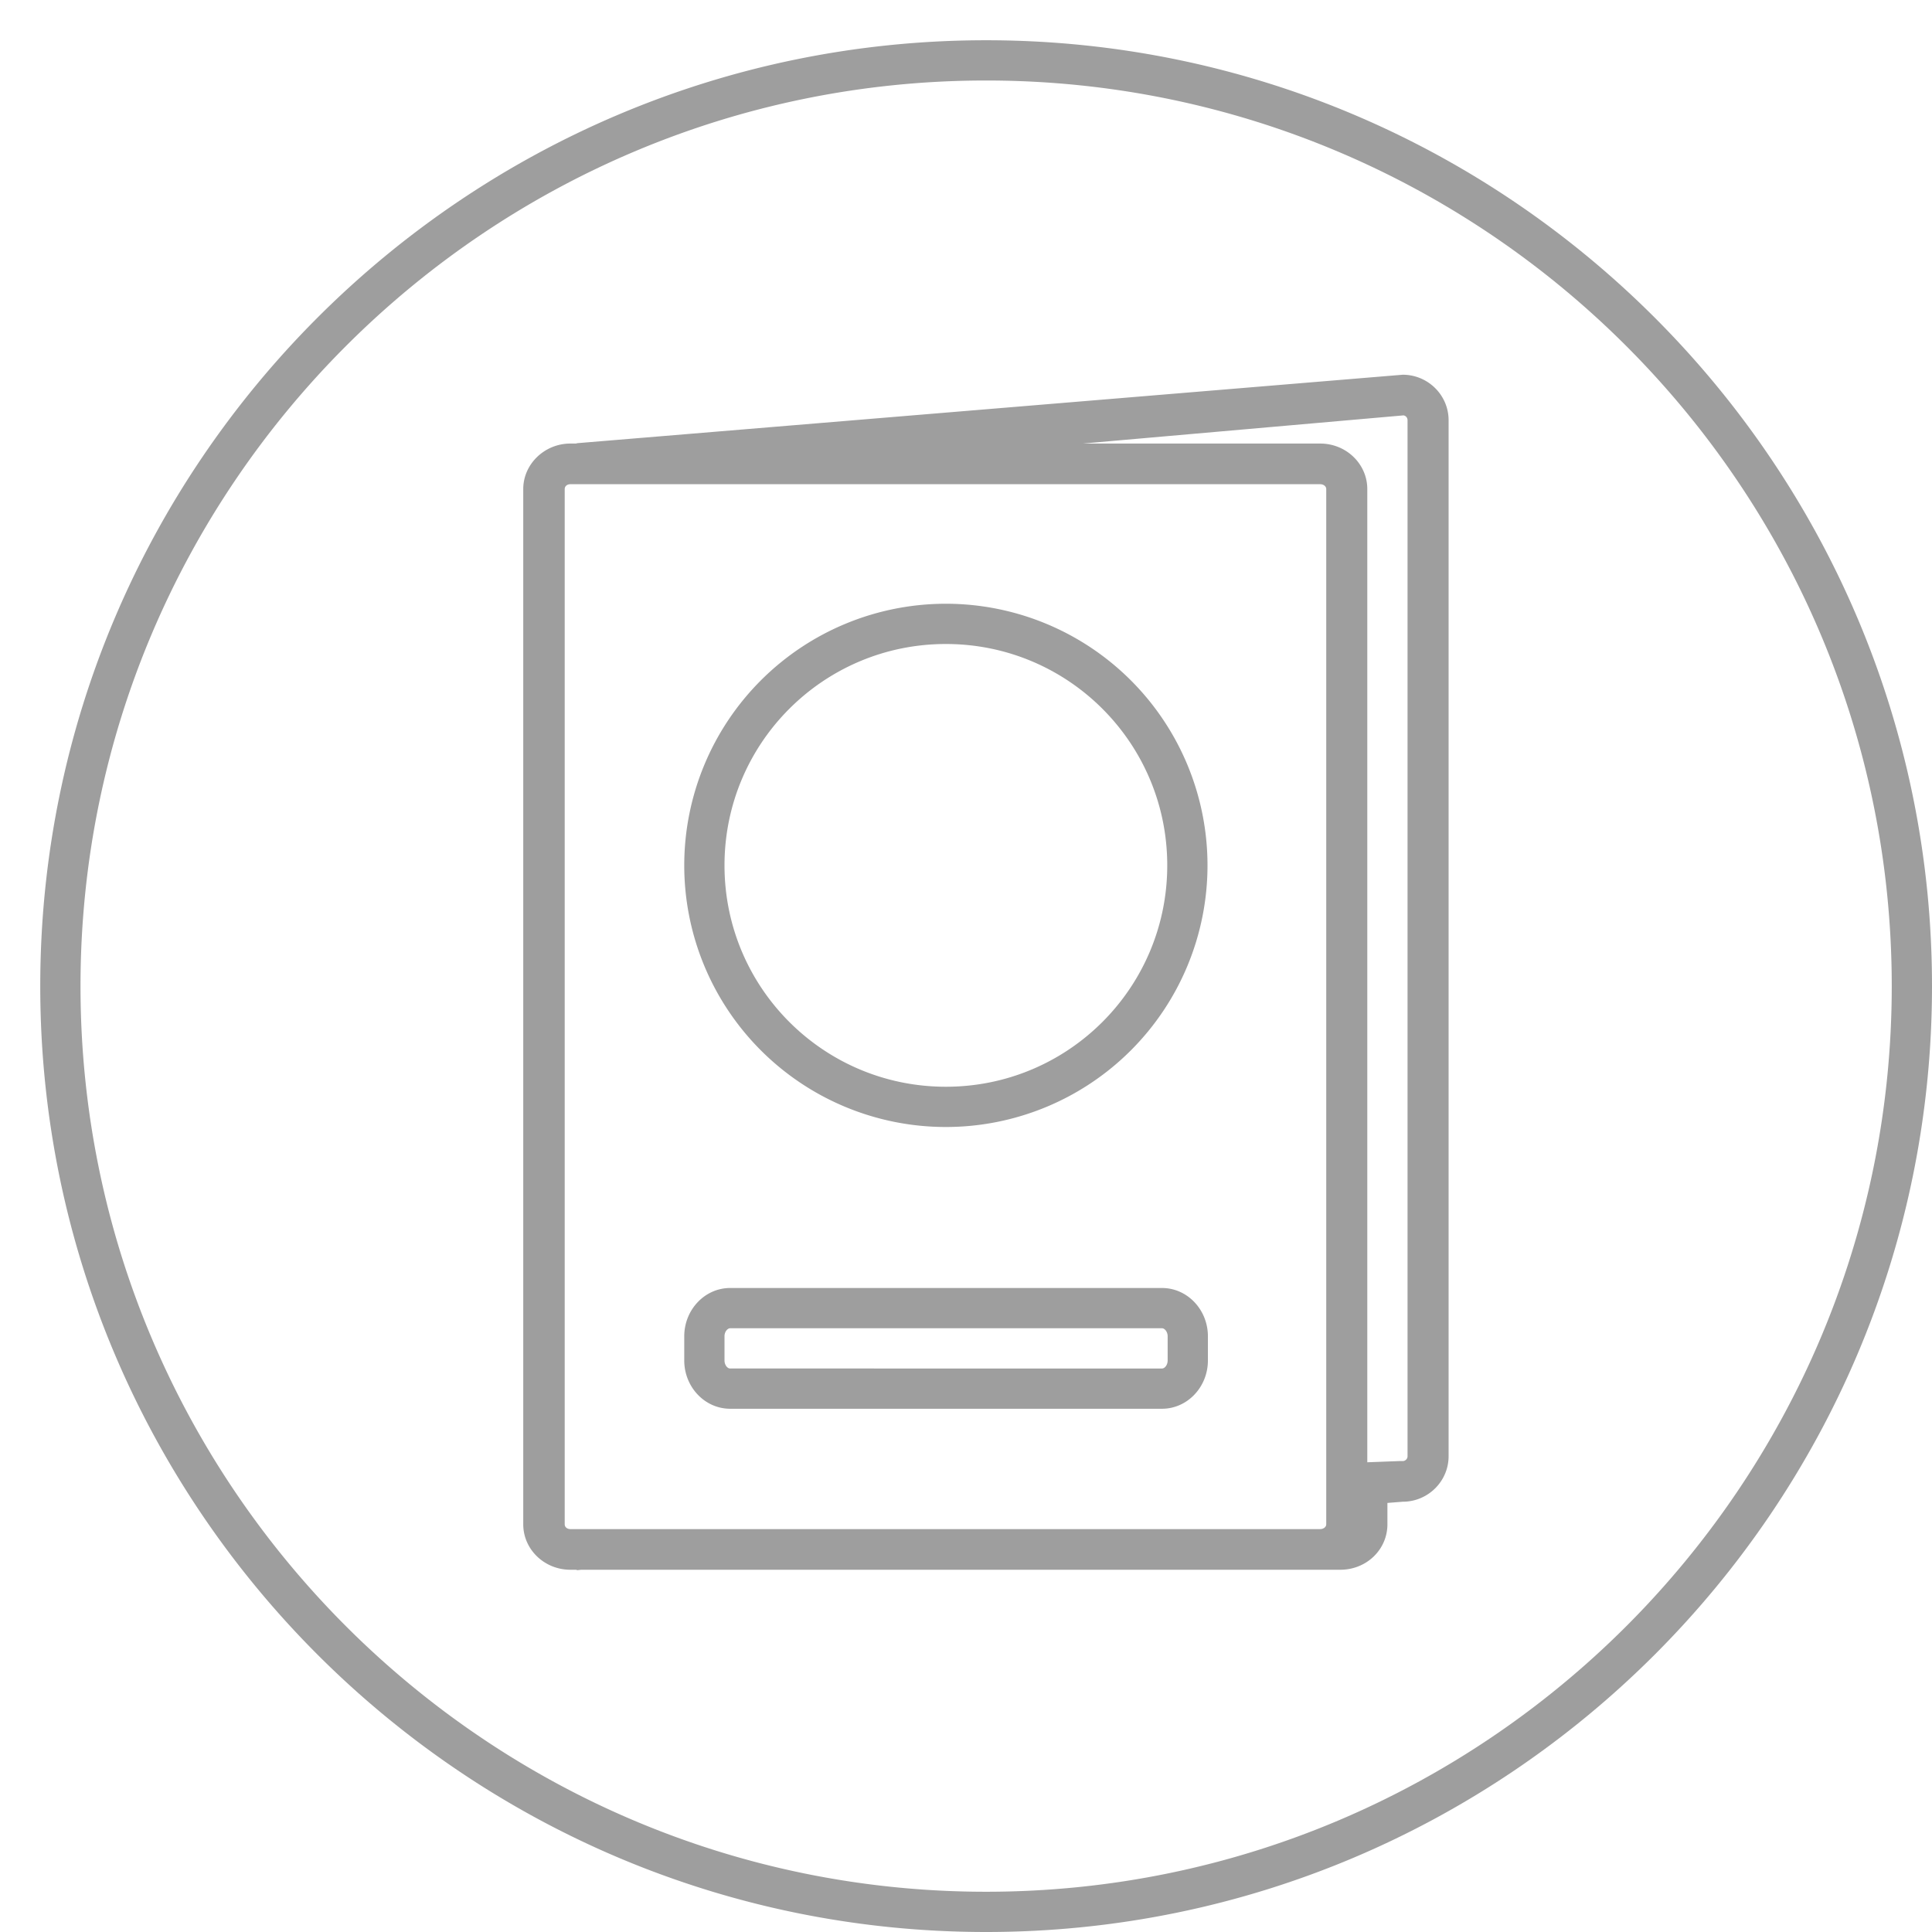 <svg xmlns="http://www.w3.org/2000/svg" width="48" height="48"><style/><path id="icon" d="M34.85 9.31l-20.5 1.7c-.02 0-.03.01-.04.01h-.14c-.64 0-1.17.51-1.17 1.13v25.72c0 .63.53 1.13 1.17 1.13h.14c.01 0 .02.01.04.01l.09-.01H33.3c.65 0 1.17-.5 1.17-1.13v-.53l.38-.03c.63 0 1.14-.51 1.14-1.13V10.44c0-.62-.51-1.13-1.14-1.13zm-1.9 28.56c0 .07-.07.12-.15.12H14.17c-.08 0-.14-.05-.14-.12V12.15c0-.07.06-.12.14-.12H32.8c.08 0 .15.05.15.12v25.72zm2.02-1.69c0 .07-.06.12-.12.12h-.09l-.79.03V12.15c0-.62-.52-1.13-1.17-1.13h-5.9l7.97-.7c.06.01.1.06.1.12v25.74zM28.87 32H18.14c-.63 0-1.14.54-1.14 1.2v.6c0 .66.51 1.2 1.14 1.2h10.73c.63 0 1.14-.54 1.14-1.2v-.6c0-.66-.51-1.2-1.14-1.2zm.14 1.8c0 .11-.07.2-.14.2H18.14c-.07 0-.14-.09-.14-.2v-.6c0-.12.08-.2.14-.2h10.73c.06 0 .14.08.14.2v.6zM23.5 28a6.5 6.5 0 110-13 6.5 6.5 0 010 13zm0-12c-3.04 0-5.5 2.46-5.5 5.5s2.46 5.5 5.5 5.5 5.5-2.46 5.5-5.5-2.46-5.5-5.5-5.5zm1 32C11.54 48 1 37.46 1 24.5S11.54 1 24.5 1 48 11.54 48 24.5 37.46 48 24.5 48zm0-46C12.09 2 2 12.09 2 24.5S12.09 47 24.5 47 47 36.91 47 24.5 36.91 2 24.5 2z" fill="#9e9e9e"/></svg>